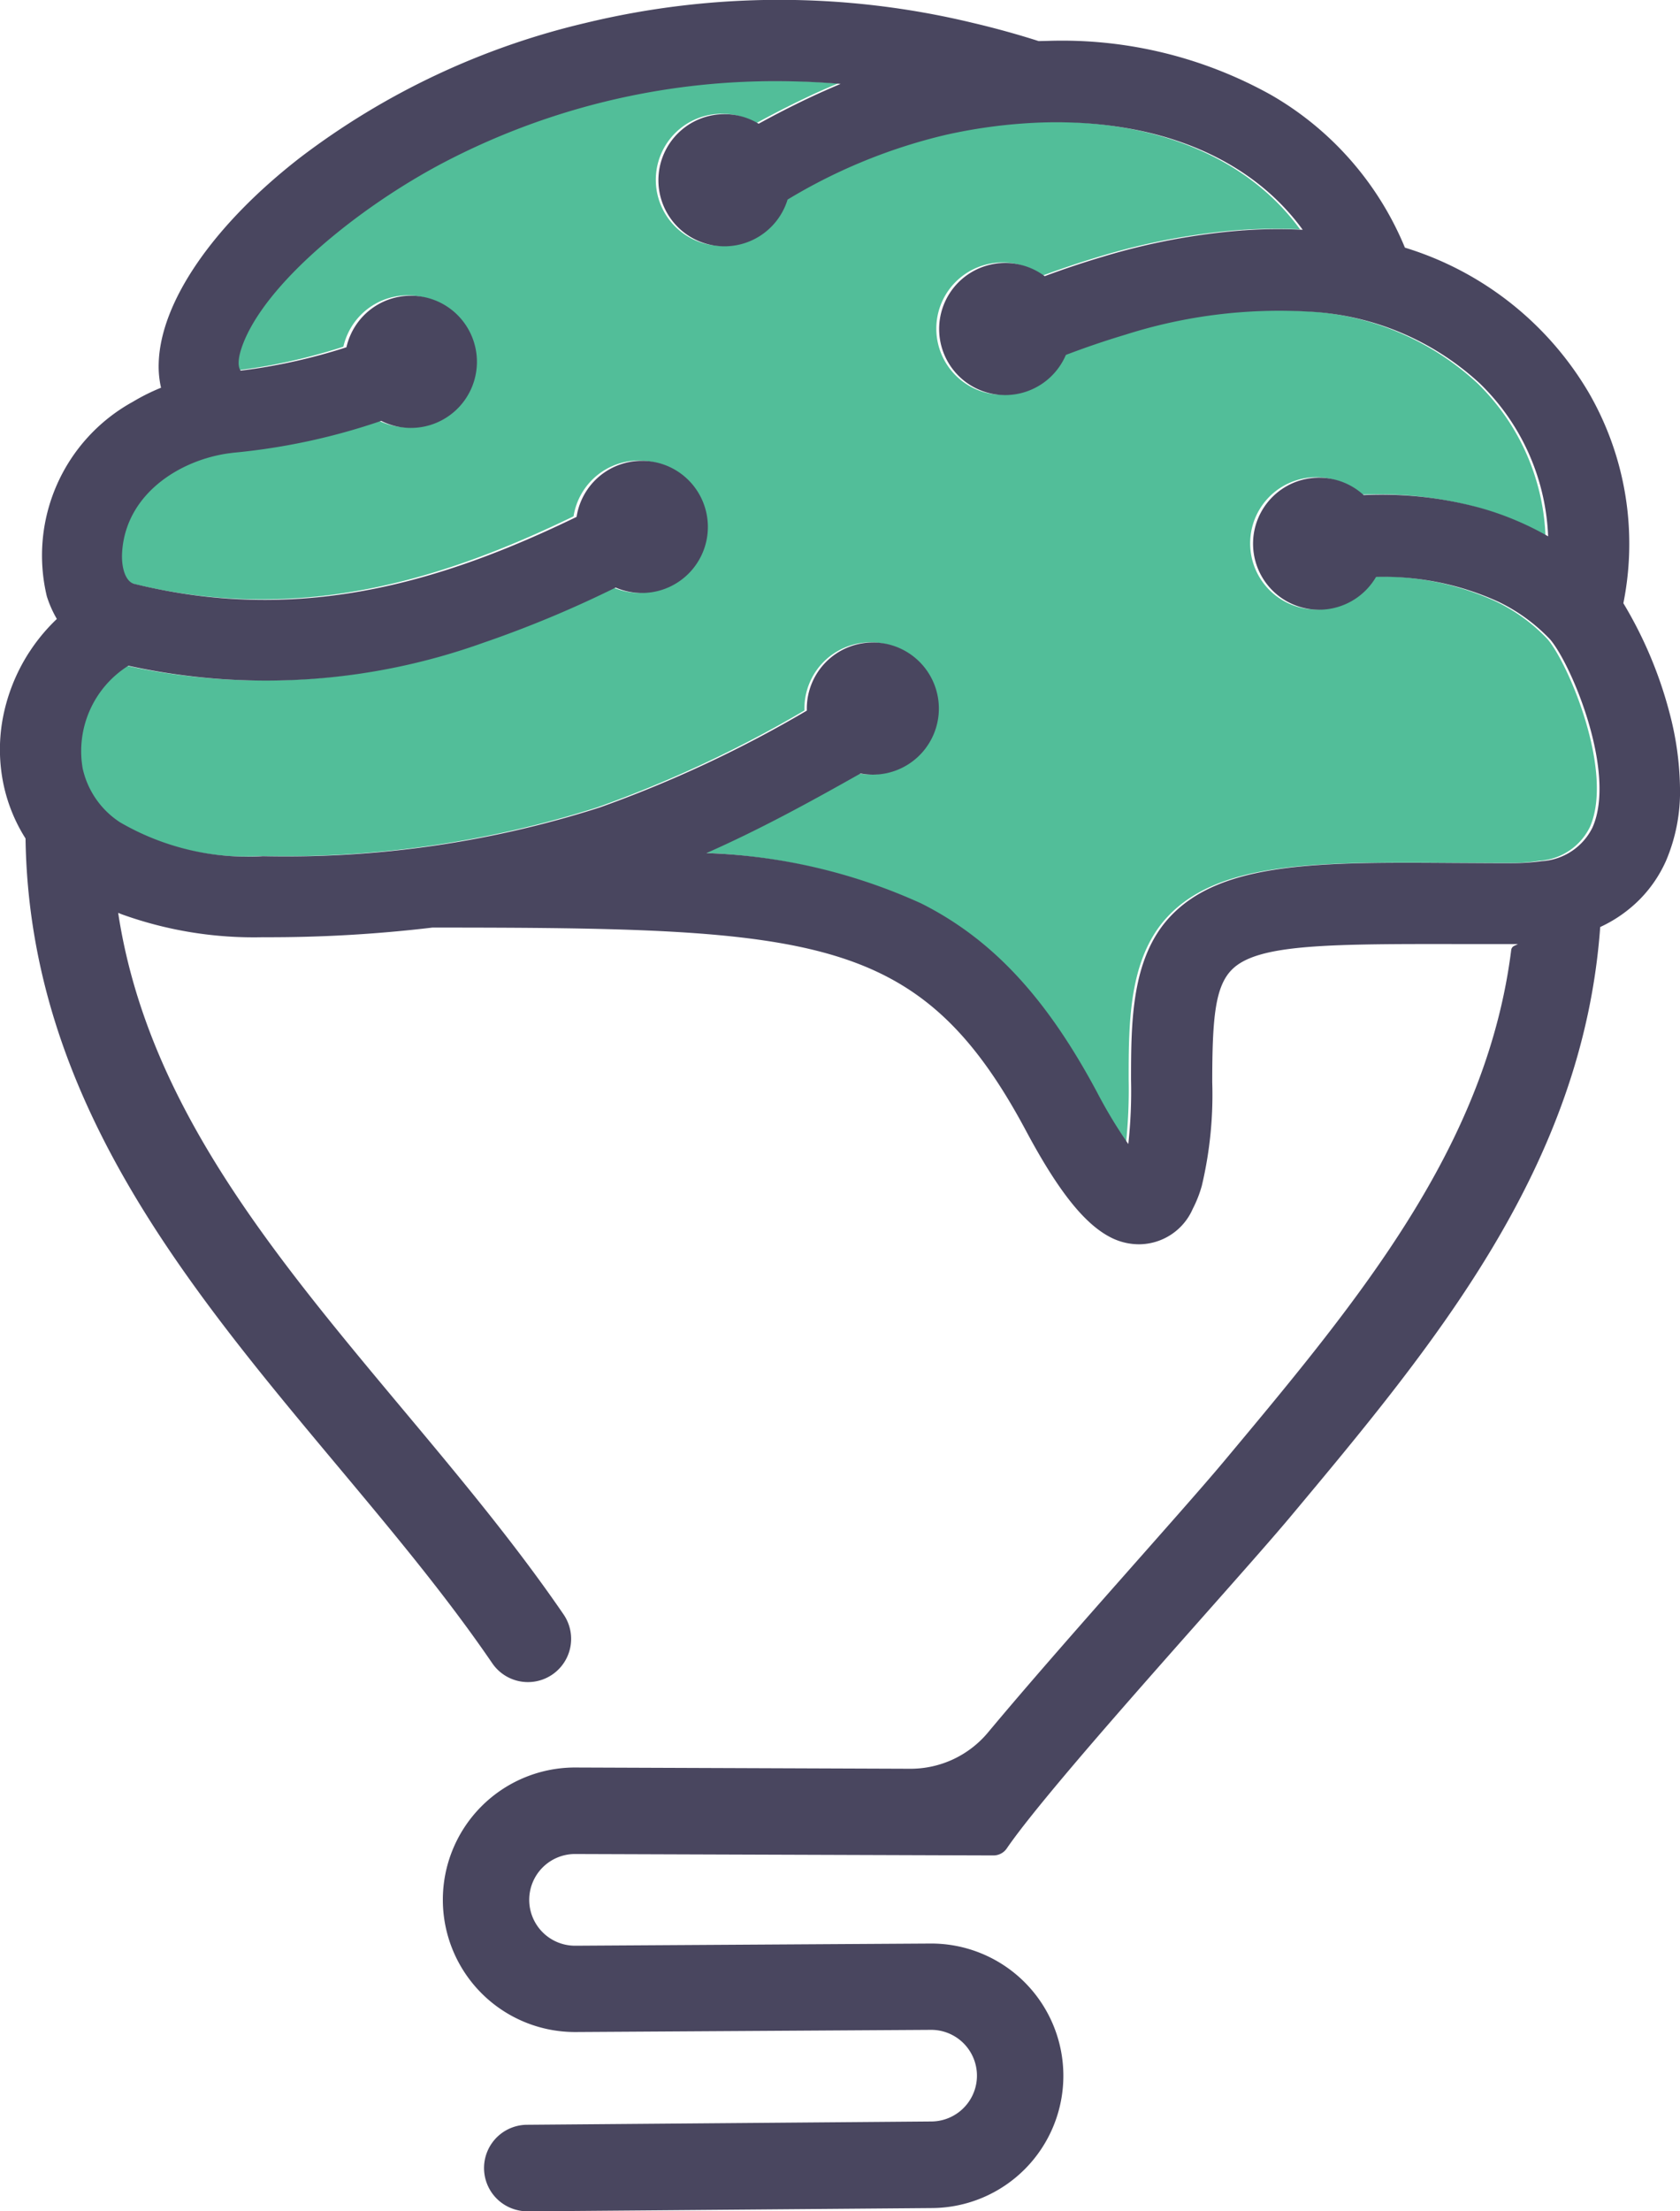 <svg xmlns="http://www.w3.org/2000/svg" width="61.646" height="81.086" viewBox="0 0 61.646 81.086">
  <path id="Path_7" data-name="Path 7" d="M194.86,42.075a2.44,2.44,0,0,1-.96-.2,41.089,41.089,0,0,1-4.869,2.029,23.626,23.626,0,0,1-12.933.854l-.078-.017a3.706,3.706,0,0,0-1.676,3.768,3.172,3.172,0,0,0,1.368,1.972,9.3,9.3,0,0,0,5.24,1.244,37.893,37.893,0,0,0,12.373-1.788,44.265,44.265,0,0,0,7.593-3.55v-.075a2.423,2.423,0,1,1,2.423,2.423,2.311,2.311,0,0,1-.451-.043c-1.868,1.052-3.69,2.052-5.656,2.92a20.71,20.71,0,0,1,7.887,1.848c2.6,1.308,4.587,3.443,6.447,6.921a17.571,17.571,0,0,0,1.147,1.9,18.835,18.835,0,0,0,.1-2.36c0-2.087,0-4.455,1.437-5.981,1.9-2.023,5.5-2,10.473-1.966q.992.009,2.052.009a6.606,6.606,0,0,0,1.1-.083,2.222,2.222,0,0,0,1.857-1.227h0c.908-2.018-.782-6.018-1.555-6.909a6.451,6.451,0,0,0-1.9-1.38,10.156,10.156,0,0,0-4.466-.908h-.017a2.425,2.425,0,1,1-.454-3,13.749,13.749,0,0,1,4.305.477,10.974,10.974,0,0,1,2.463,1.035,8.13,8.13,0,0,0-.244-1.693,8.272,8.272,0,0,0-2.256-3.909,9.961,9.961,0,0,0-6.306-2.641,18.615,18.615,0,0,0-6.7.845c-.736.218-1.466.468-2.19.744a2.425,2.425,0,1,1-.776-2.888c.7-.256,1.4-.494,2.115-.707a24.127,24.127,0,0,1,5.179-.974h.02a18.62,18.62,0,0,1,2.153-.02c-1.943-2.67-5.415-4.093-9.709-3.929a19.154,19.154,0,0,0-3.4.451,20.176,20.176,0,0,0-5.794,2.371,2.422,2.422,0,1,1-1.061-2.782c.6-.328,1.2-.638,1.8-.923.414-.2.813-.374,1.207-.537q-1.216-.1-2.368-.1a26.213,26.213,0,0,0-12.157,2.963c-3.116,1.627-6.677,4.5-7.458,6.826-.08.239-.175.629-.032.825.316-.037.635-.083.948-.138A21.128,21.128,0,0,0,184,33.048a2.42,2.42,0,1,1,1.276,2.7,23.455,23.455,0,0,1-5.323,1.158c-.081.009-.164.017-.253.029h0c-1.785.239-3.777,1.466-3.929,3.6-.043.609.129,1.1.423,1.184.224.055.445.106.652.149,5.745,1.23,10.723-.236,15.6-2.6a2.423,2.423,0,1,1,2.408,2.8Z" transform="translate(-171.4 -20.334)" fill="#52be99"/>
  <path id="Path_36" data-name="Path 36" d="M225.522,39.131a15.318,15.318,0,0,0-1.69-4.007,11.064,11.064,0,0,0-1.276-7.731,11.846,11.846,0,0,0-6.74-5.308,11.527,11.527,0,0,0-4.912-5.6,15.754,15.754,0,0,0-8.151-1.983l-.376.009c-.8-.256-1.627-.483-2.44-.673a30.266,30.266,0,0,0-14.2.011,27.761,27.761,0,0,0-10.45,4.926c-3.2,2.48-5.148,5.311-5.2,7.568a3.5,3.5,0,0,0,.086.879,7.346,7.346,0,0,0-1.032.514,6.431,6.431,0,0,0-3.159,7.134,4.1,4.1,0,0,0,.368.831,6.735,6.735,0,0,0-.934,1.1l-.092.138v0a6.756,6.756,0,0,0-.971,2.48A6.267,6.267,0,0,0,164.4,41.8a6.01,6.01,0,0,0,.31,1,5.92,5.92,0,0,0,.491.951c.138,9.487,5.886,16.362,11.45,23.01,2.058,2.46,4,4.783,5.676,7.234a1.585,1.585,0,0,0,2.618-1.788c-1.765-2.578-3.848-5.07-5.863-7.478-4.826-5.768-9.416-11.255-10.482-18.251l.129.052a14.291,14.291,0,0,0,5.188.842,50.628,50.628,0,0,0,6.214-.354c7.039,0,11.545.066,14.733,1.023,3.1.931,5.07,2.728,7.039,6.412,1.147,2.147,2.1,3.374,3.047,3.889a2.288,2.288,0,0,0,1.112.29,2.161,2.161,0,0,0,1.969-1.3,4.433,4.433,0,0,0,.333-.848,14.475,14.475,0,0,0,.382-3.791c0-2.36.106-3.518.724-4.136.948-.946,3.541-.943,8.706-.934h1.558c.078,0,.152,0,.23,0l-.138.066a.191.191,0,0,0-.109.149,20.3,20.3,0,0,1-.486,2.538c-1.558,6.056-5.719,11.028-10.068,16.23-1.546,1.848-5.9,6.636-8.648,9.93a3.7,3.7,0,0,1-2.851,1.328l-12.33-.046a4.85,4.85,0,1,0,.06,9.7l13.028-.08a1.68,1.68,0,0,1,1.61,2.193,1.682,1.682,0,0,1-1.589,1.167l-14.83.121a1.586,1.586,0,0,0-.474,3.1,1.646,1.646,0,0,0,.494.075l14.83-.121a4.849,4.849,0,1,0-.06-9.7l-13.028.08a1.681,1.681,0,0,1-.02-3.363l13.442.046,1.914.006a.589.589,0,0,0,.491-.25,0,0,0,0,1,0,0c.46-.673,1.3-1.707,2.308-2.9,2.676-3.162,6.587-7.461,8.082-9.243,5.294-6.329,10.755-12.859,11.39-21.651a4.984,4.984,0,0,0,1.463-1.026,4.782,4.782,0,0,0,.951-1.4,6.447,6.447,0,0,0,.514-2.673A11.281,11.281,0,0,0,225.522,39.131Zm-5.794,5.527c-.707,0-1.391-.006-2.052-.009-4.975-.034-8.571-.06-10.473,1.966-1.434,1.526-1.434,3.894-1.437,5.981a17.791,17.791,0,0,1-.1,2.36,17.575,17.575,0,0,1-1.147-1.9c-1.86-3.478-3.848-5.613-6.447-6.921a20.682,20.682,0,0,0-7.887-1.848c1.966-.868,3.791-1.868,5.656-2.92a2.354,2.354,0,0,0,.451.043,2.423,2.423,0,1,0-2.423-2.423v.075a44.267,44.267,0,0,1-7.593,3.55A37.816,37.816,0,0,1,173.906,44.4a9.3,9.3,0,0,1-5.24-1.244,3.172,3.172,0,0,1-1.368-1.972,3.7,3.7,0,0,1,1.676-3.768l.078.017a23.63,23.63,0,0,0,12.934-.854,41.088,41.088,0,0,0,4.869-2.029,2.423,2.423,0,1,0-1.434-2.592c-4.877,2.363-9.855,3.828-15.6,2.6-.21-.043-.428-.095-.652-.149-.29-.089-.466-.575-.422-1.184.152-2.133,2.141-3.36,3.929-3.6h0c.089-.011.172-.023.253-.029a23.489,23.489,0,0,0,5.323-1.158,2.424,2.424,0,1,0-1.276-2.7,21.228,21.228,0,0,1-2.934.719c-.313.055-.632.1-.948.138-.144-.2-.046-.589.032-.825.782-2.334,4.343-5.2,7.458-6.826a26.213,26.213,0,0,1,12.157-2.963c.765,0,1.555.032,2.368.1q-.591.246-1.207.537-.905.431-1.8.923a2.423,2.423,0,1,0,1.061,2.782,20.142,20.142,0,0,1,5.794-2.371,19.154,19.154,0,0,1,3.4-.451c4.294-.164,7.766,1.256,9.709,3.929a17.412,17.412,0,0,0-2.153.02h-.02a24.128,24.128,0,0,0-5.179.974q-1.073.319-2.115.707a2.422,2.422,0,1,0,.776,2.888q1.086-.414,2.19-.744a18.608,18.608,0,0,1,6.7-.845,9.985,9.985,0,0,1,6.306,2.641,8.266,8.266,0,0,1,2.5,5.6,10.974,10.974,0,0,0-2.463-1.035,13.759,13.759,0,0,0-4.305-.477,2.421,2.421,0,1,0,.454,3h.017a10.156,10.156,0,0,1,4.466.908,6.489,6.489,0,0,1,1.9,1.38c.773.891,2.463,4.892,1.555,6.909h0a2.222,2.222,0,0,1-1.857,1.227A8.633,8.633,0,0,1,219.728,44.658Z" transform="translate(-164.264 -13.004)" fill="#49465F"/>
</svg>
